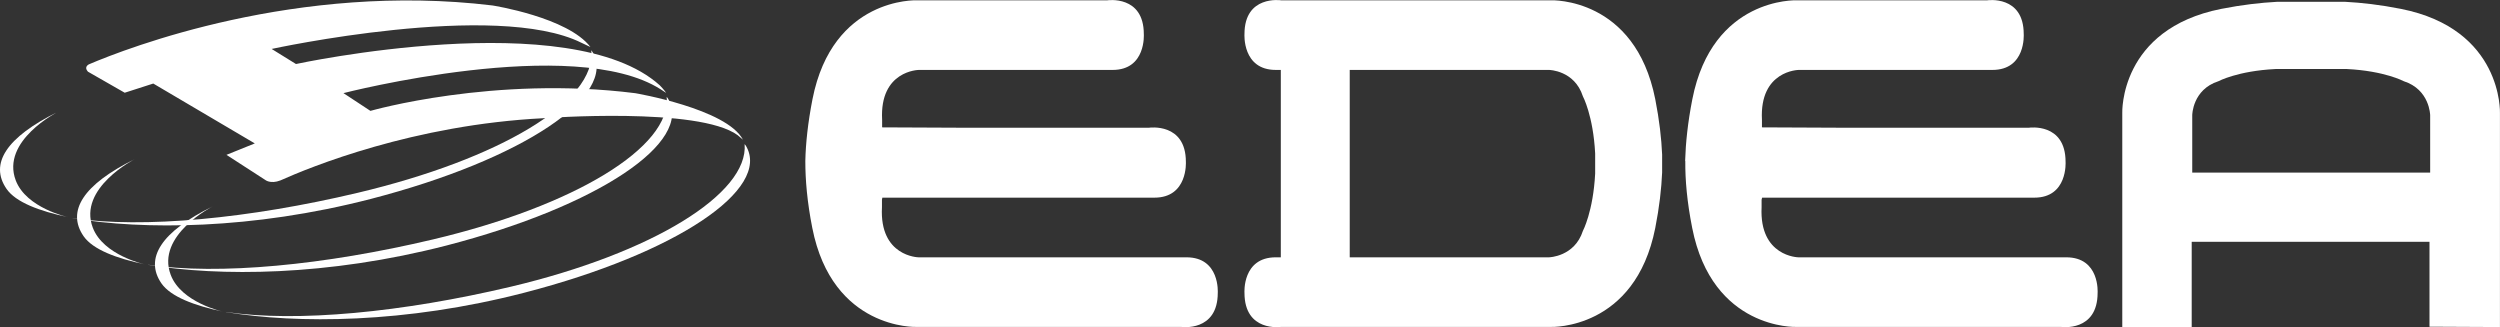 <?xml version="1.0" encoding="UTF-8" standalone="no"?>
<!-- Created with Inkscape (http://www.inkscape.org/) -->

<svg
   version="1.1"
   id="svg1"
   width="784.19"
   height="102.635"
   viewBox="0 0 784.189 102.635"
   xmlns="http://www.w3.org/2000/svg"
   xmlns:svg="http://www.w3.org/2000/svg">
  <rect x="0" y="0" width="784.189" height="102.635" fill="#333333" stroke="none"/>
  <defs
     id="defs1">
    <clipPath
       clipPathUnits="userSpaceOnUse"
       id="clipPath2">
      <path
         d="M 0,140.993 H 841.89 V 0 H 0 Z"
         transform="translate(-271.548,-72.1)"
         id="path2" />
    </clipPath>
    <clipPath
       clipPathUnits="userSpaceOnUse"
       id="clipPath4">
      <path
         d="M 0,140.993 H 841.89 V 0 H 0 Z"
         transform="translate(-136.536,-41.324)"
         id="path4" />
    </clipPath>
    <clipPath
       clipPathUnits="userSpaceOnUse"
       id="clipPath6">
      <path
         d="M 0,140.993 H 841.89 V 0 H 0 Z"
         transform="translate(-253.214,-83.221)"
         id="path6" />
    </clipPath>
    <clipPath
       clipPathUnits="userSpaceOnUse"
       id="clipPath8">
      <path
         d="M 0,140.993 H 841.89 V 0 H 0 Z"
         transform="translate(-118.196,-52.441)"
         id="path8" />
    </clipPath>
    <clipPath
       clipPathUnits="userSpaceOnUse"
       id="clipPath10">
      <path
         d="M 0,140.993 H 841.89 V 0 H 0 Z"
         transform="translate(-235.462,-94.177)"
         id="path10" />
    </clipPath>
    <clipPath
       clipPathUnits="userSpaceOnUse"
       id="clipPath12">
      <path
         d="M 0,140.993 H 841.89 V 0 H 0 Z"
         transform="translate(-100.073,-63.555)"
         id="path12" />
    </clipPath>
    <clipPath
       clipPathUnits="userSpaceOnUse"
       id="clipPath14">
      <path
         d="M 0,140.993 H 841.89 V 0 H 0 Z"
         transform="translate(-162.348,-63.555)"
         id="path14" />
    </clipPath>
    <clipPath
       clipPathUnits="userSpaceOnUse"
       id="clipPath16">
      <path
         d="M 0,140.993 H 841.89 V 0 H 0 Z"
         transform="translate(-303.857,-59.014)"
         id="path16" />
    </clipPath>
    <clipPath
       clipPathUnits="userSpaceOnUse"
       id="clipPath18">
      <path
         d="M 0,140.993 H 841.89 V 0 H 0 Z"
         transform="translate(-510.797,-59.014)"
         id="path18" />
    </clipPath>
    <clipPath
       clipPathUnits="userSpaceOnUse"
       id="clipPath20">
      <path
         d="M 0,140.993 H 841.89 V 0 H 0 Z"
         transform="translate(-471.642,-65.145)"
         id="path20" />
    </clipPath>
    <clipPath
       clipPathUnits="userSpaceOnUse"
       id="clipPath22">
      <path
         d="M 0,140.993 H 841.89 V 0 H 0 Z"
         transform="translate(-648.49,-89.756)"
         id="path22" />
    </clipPath>
  </defs>
  <g
     id="layer-MC1"
     transform="translate(-128.494,-46.664)">
    <path
       id="path1"
       d="m 0,0 c 0.973,-11.664 -21.672,-25.651 -55,-33.559 -25.49,-6.031 -50.369,-8.448 -67.086,-5.946 l 0.062,-0.031 c 16.661,-2.765 42.153,-2.699 70.215,4.57 35.723,9.243 58.161,24.349 52.11,34.573 z"
       style="fill:#ffffff;fill-opacity:1;fill-rule:nonzero;stroke:none"
       transform="matrix(1.333,0,0,-1.333,362.063,91.858)"
       clip-path="url(#clipPath2)" />
    <path
       id="path3"
       d="M 0,0 C -3.549,9.326 9.914,16.145 9.914,16.145 -2.275,10.146 -6.225,3.883 -2.191,-1.992 0,-5.15 5.598,-7.233 12.289,-8.647 12.289,-8.647 2.473,-6.529 0,0"
       style="fill:#ffffff;fill-opacity:1;fill-rule:nonzero;stroke:none"
       transform="matrix(1.333,0,0,-1.333,182.048,132.892)"
       clip-path="url(#clipPath4)" />
    <path
       id="path5"
       d="m 0,0 c 1.125,-11.83 -21.664,-25.668 -54.994,-33.56 -25.49,-6.042 -50.364,-8.454 -67.078,-5.955 l 0.043,-0.024 c 16.671,-2.765 42.154,-2.697 70.226,4.552 35.715,9.257 58.16,24.371 52.1,34.59 z"
       style="fill:#ffffff;fill-opacity:1;fill-rule:nonzero;stroke:none"
       transform="matrix(1.333,0,0,-1.333,337.618,77.03)"
       clip-path="url(#clipPath6)" />
    <path
       id="path7"
       d="M 0,0 C -3.539,9.319 9.928,16.145 9.928,16.145 -2.275,10.138 -6.217,3.872 -2.168,-2.005 0,-5.158 5.613,-7.246 12.291,-8.654 12.291,-8.654 2.484,-6.544 0,0"
       style="fill:#ffffff;fill-opacity:1;fill-rule:nonzero;stroke:none"
       transform="matrix(1.333,0,0,-1.333,157.595,118.069)"
       clip-path="url(#clipPath8)" />
    <path
       id="path9"
       d="M 0,0 C 1.324,-12.061 -21.668,-25.662 -55.004,-33.561 -80.49,-39.6 -105.379,-42 -122.084,-39.516 l 0.057,-0.025 c 16.66,-2.766 42.154,-2.693 70.214,4.565 35.719,9.255 58.161,24.357 52.106,34.581 z"
       style="fill:#ffffff;fill-opacity:1;fill-rule:nonzero;stroke:none"
       transform="matrix(1.333,0,0,-1.333,313.949,62.422)"
       clip-path="url(#clipPath10)" />
    <path
       id="path11"
       d="M 0,0 C -3.537,9.335 9.932,16.142 9.932,16.142 -2.266,10.135 -6.223,3.881 -2.166,-1.994 0,-5.144 5.611,-7.241 12.297,-8.642 12.297,-8.642 2.486,-6.526 0,0"
       style="fill:#ffffff;fill-opacity:1;fill-rule:nonzero;stroke:none"
       transform="matrix(1.333,0,0,-1.333,133.431,103.251)"
       clip-path="url(#clipPath12)" />
    <path
       id="path13"
       d="m 0,0 c 6.902,3.093 31.293,13.119 62.016,14.641 0,0 36.412,2.731 45.584,-4.006 l 1.234,-1.063 C 105.029,16.878 83.496,20.521 83.496,20.521 50.248,24.72 21.17,16.359 21.17,16.359 l -6.344,4.178 c 0,0 54.174,13.945 74.662,0.887 l 1.282,-0.839 c -0.405,0.65 -1.516,1.794 -1.516,1.794 -21.012,18.964 -85.6,5.007 -85.6,5.007 l -5.726,3.547 c 0,0 52.738,11.475 72.912,1.445 l 2.101,-0.995 c -5.3,7.007 -23.039,9.78 -23.039,9.78 C 4,46.716 -36.117,31.131 -45.049,27.322 c 0,0 -1.306,-0.577 -0.258,-1.733 l 8.661,-4.959 6.72,2.161 23.891,-14.087 -6.67,-2.692 9.092,-5.878 c 0,0 1.228,-1.063 3.613,-0.134"
       style="fill:#ffffff;fill-opacity:1;fill-rule:nonzero;stroke:none"
       transform="matrix(1.333,0,0,-1.333,216.464,103.251)"
       clip-path="url(#clipPath14)" />
    <path
       id="path15"
       d="m 0,0 v -1.777 c -0.625,-11.618 8.592,-11.78 8.592,-11.78 h 63.062 c 7.92,0 7.368,-8.347 7.368,-8.347 0,-9.282 -8.606,-8.032 -8.606,-8.032 H 8.068 c 0,0 -19.748,-0.726 -24.466,23.319 -1.211,6.131 -1.633,11.297 -1.633,15.656 v 0.119 c 0.088,4.113 0.603,8.955 1.681,14.483 4.721,24.043 24.467,23.279 24.467,23.279 h 44.91 c 0,0 8.592,1.287 8.592,-7.949 0,0 0.578,-8.434 -7.351,-8.434 H 8.654 c 0,0 -9.24,-0.121 -8.615,-11.736 V 17.023 L 17.99,16.941 h 44.885 c 0,0 8.641,1.252 8.641,-8.027 0,0 0.523,-8.432 -7.403,-8.432 H 0.09"
       style="fill:#ffffff;fill-opacity:1;fill-rule:nonzero;stroke:none"
       transform="matrix(1.333,0,0,-1.333,405.143,109.306)"
       clip-path="url(#clipPath16)" />
    <path
       id="path17"
       d="m 0,0 v -1.777 c -0.566,-11.618 8.637,-11.78 8.637,-11.78 h 63.052 c 7.952,0 7.383,-8.347 7.383,-8.347 0,-9.282 -8.594,-8.032 -8.594,-8.032 H 8.109 c 0,0 -19.726,-0.726 -24.443,23.319 -1.213,6.131 -1.656,11.297 -1.617,15.656 l -0.039,0.119 c 0.121,4.113 0.605,8.955 1.693,14.483 C -11.576,47.684 8.191,46.92 8.191,46.92 H 53.09 c 0,0 8.594,1.287 8.594,-7.949 0,0 0.566,-8.434 -7.383,-8.434 H 8.713 c 0,0 -9.236,-0.121 -8.629,-11.736 v -1.778 l 17.951,-0.082 h 44.903 c 0,0 8.593,1.252 8.593,-8.027 0,0 0.561,-8.432 -7.347,-8.432 H 0.125"
       style="fill:#ffffff;fill-opacity:1;fill-rule:nonzero;stroke:none"
       transform="matrix(1.333,0,0,-1.333,681.062,109.306)"
       clip-path="url(#clipPath18)" />
    <path
       id="path19"
       d="m 0,0 c -0.463,-8.912 -2.887,-13.477 -2.887,-13.477 -1.974,-6.089 -7.965,-6.211 -7.965,-6.211 h -46.902 v 44.094 h 46.902 c 0,0 5.991,-0.08 7.965,-6.211 0,0 2.424,-4.517 2.887,-13.433 z M 14.143,17.51 C 9.383,41.553 -10.336,40.789 -10.336,40.789 H -73.91 c 0,0 -8.612,1.287 -8.612,-7.949 0,0 -0.556,-8.434 7.372,-8.434 h 1.179 v -44.094 h -1.179 c -7.928,0 -7.372,-8.347 -7.372,-8.347 0,-9.317 8.612,-8.031 8.612,-8.031 h 63.574 c 0,0 19.719,-0.727 24.479,23.279 0.968,4.918 1.455,9.279 1.617,13.068 V 4.48 c -0.162,3.75 -0.649,8.108 -1.617,13.03"
       style="fill:#ffffff;fill-opacity:1;fill-rule:nonzero;stroke:none"
       transform="matrix(1.333,0,0,-1.333,628.857,101.131)"
       clip-path="url(#clipPath20)" />
    <path
       id="path21"
       d="m 0,0 c 8.869,-0.443 13.387,-2.867 13.387,-2.867 6.133,-1.975 6.211,-7.987 6.211,-7.987 v -13.515 h -55.987 v 13.515 c 0,0 0.035,6.012 6.168,7.987 0,0 4.52,2.424 13.434,2.867 z m 36.02,-60.717 v 50.389 c 0,0 0.724,19.726 -23.319,24.486 -4.879,0.969 -9.236,1.451 -13.027,1.655 h -16.18 c -3.754,-0.204 -8.107,-0.686 -13.033,-1.655 -24.041,-4.76 -23.313,-24.486 -23.313,-24.486 v -50.389 h 16.336 l 0.002,20.053 H 19.44 v -19.971 z"
       style="fill:#ffffff;fill-opacity:1;fill-rule:nonzero;stroke:none"
       transform="matrix(1.333,0,0,-1.333,864.653,68.316)"
       clip-path="url(#clipPath22)" />
  </g>
</svg>
